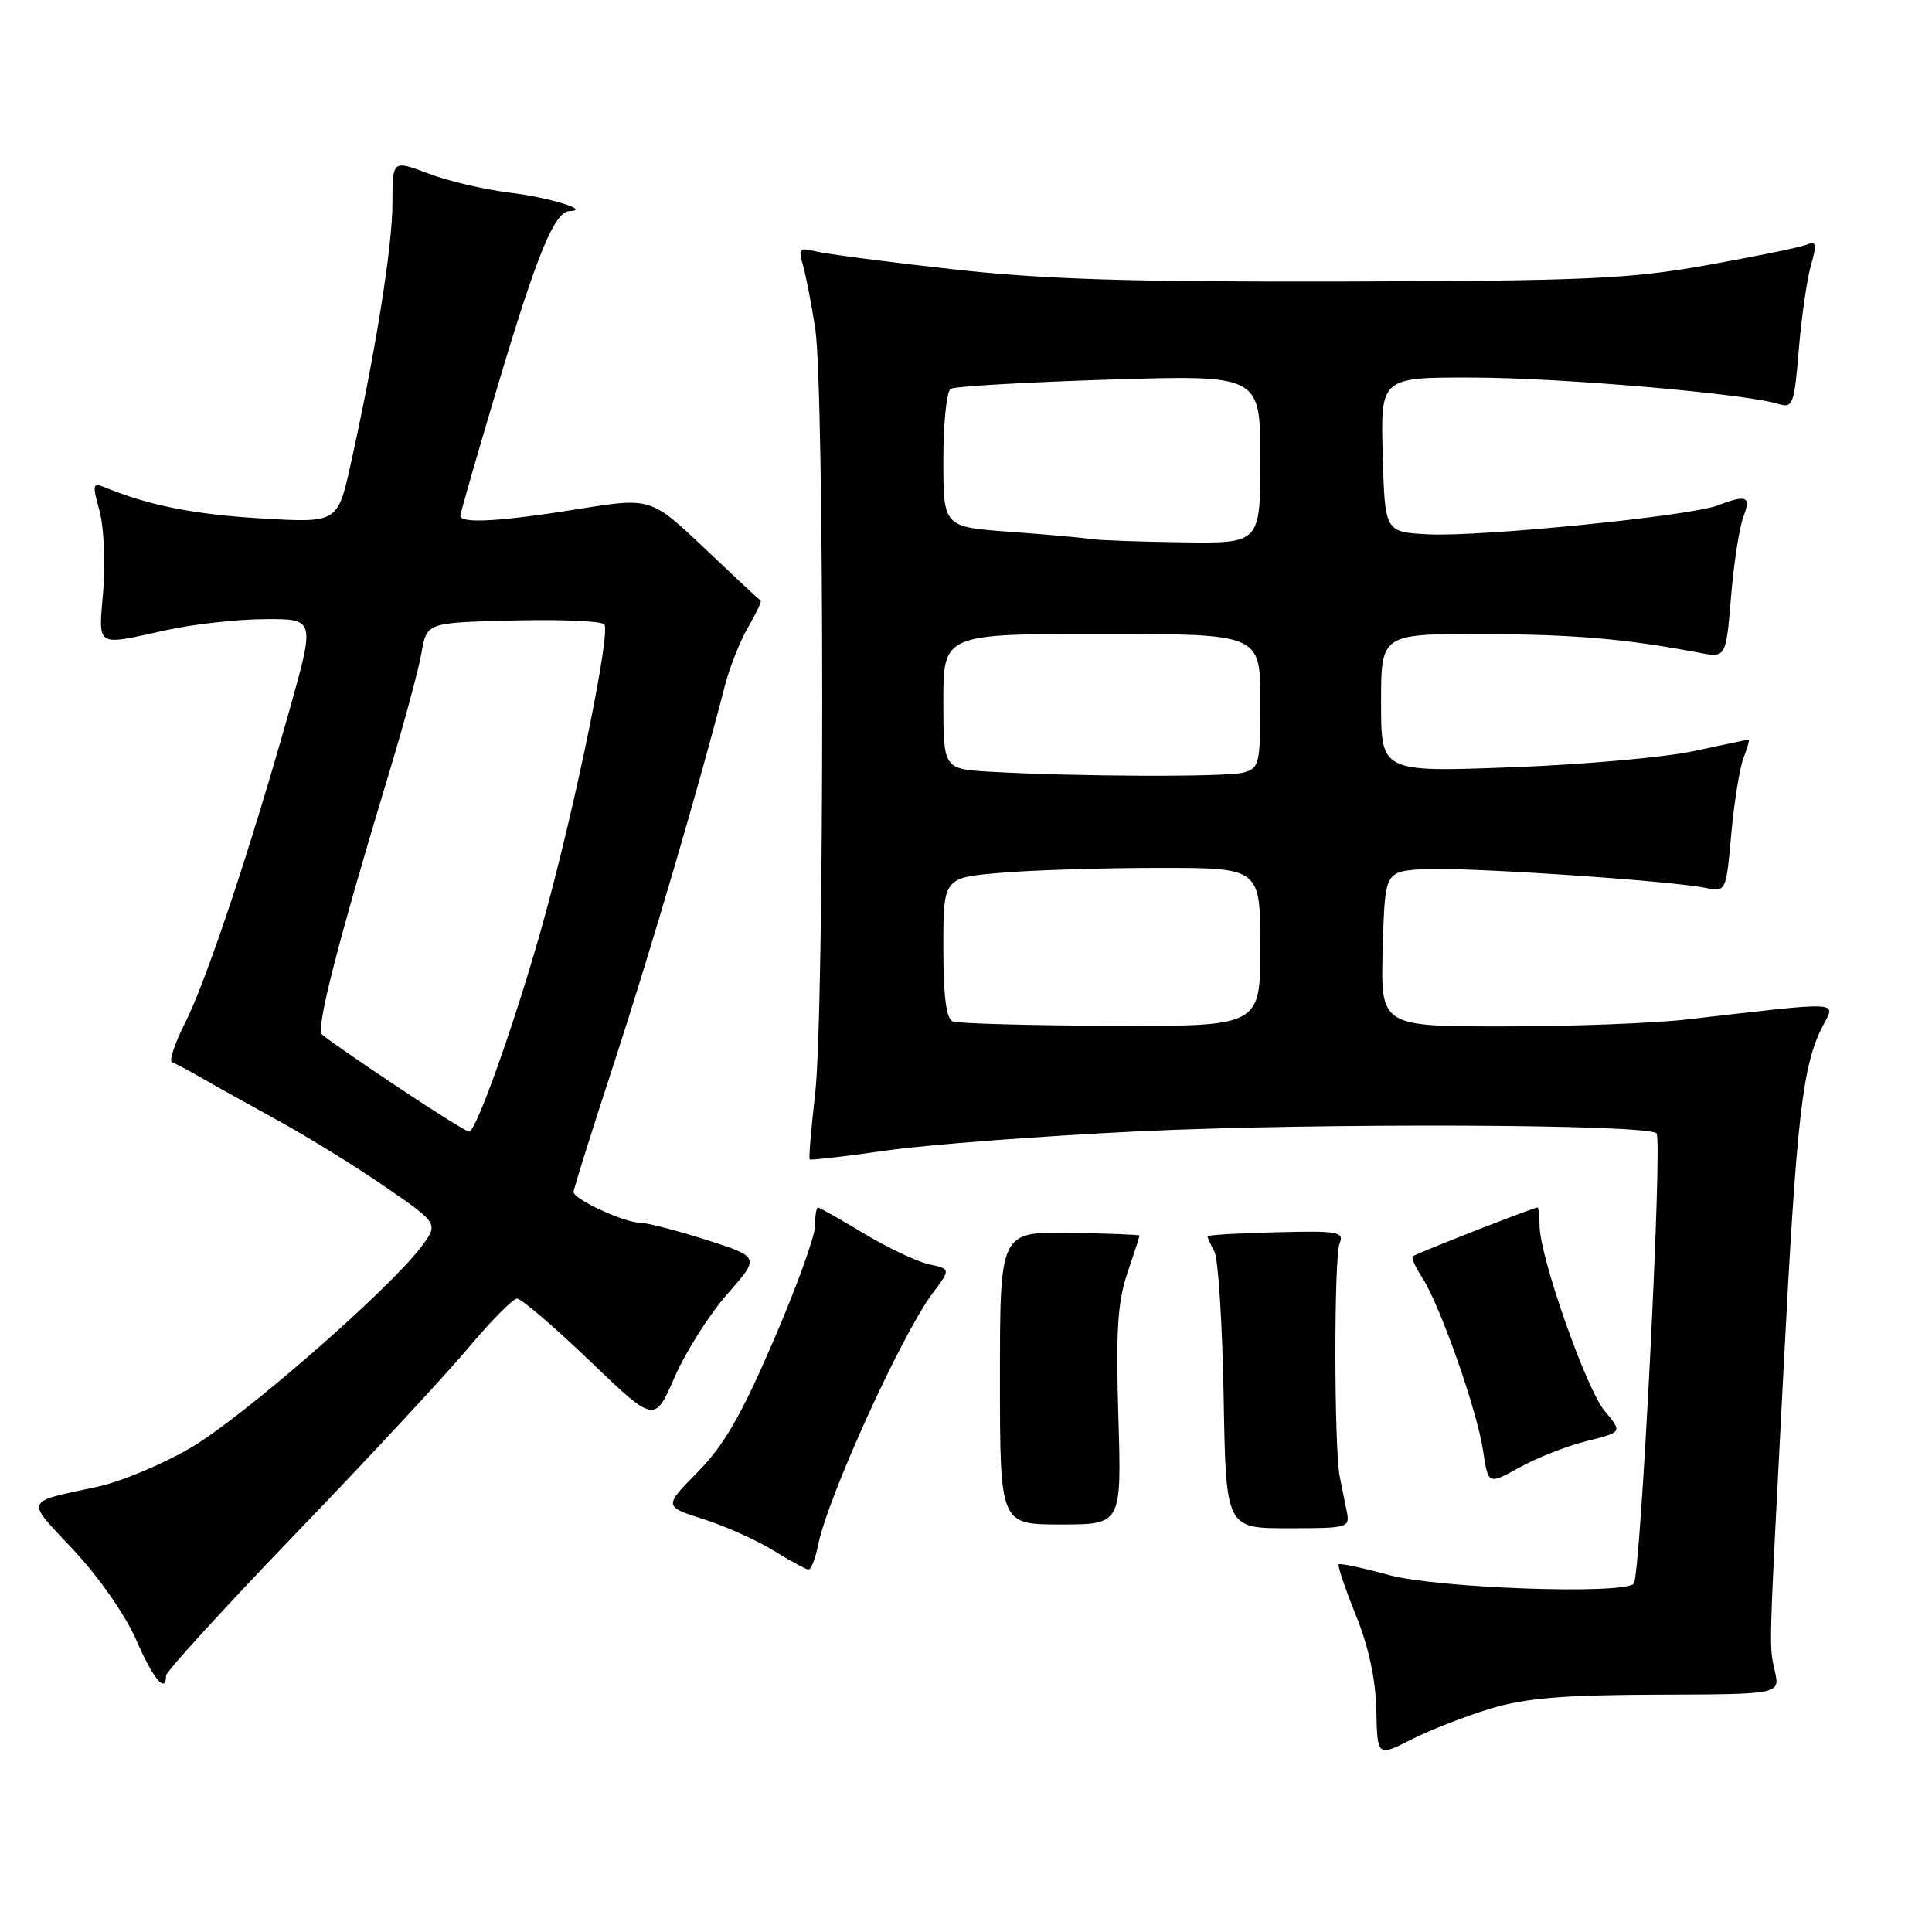 <?xml version="1.0" encoding="UTF-8" standalone="no"?>
<!DOCTYPE svg PUBLIC "-//W3C//DTD SVG 1.1//EN" "http://www.w3.org/Graphics/SVG/1.1/DTD/svg11.dtd" >
<svg xmlns="http://www.w3.org/2000/svg" xmlns:xlink="http://www.w3.org/1999/xlink" version="1.1" viewBox="0 0 256 256">
 <g >
 <path fill="currentColor"
d=" M 197.54 226.39 C 202.16 225.00 207.14 224.59 219.67 224.55 C 235.84 224.50 235.84 224.50 235.19 221.50 C 234.39 217.78 234.33 219.93 236.35 181.00 C 238.07 147.82 238.84 141.15 241.53 135.94 C 243.25 132.62 244.49 132.67 223.53 135.08 C 219.14 135.59 208.21 136.00 199.24 136.00 C 182.93 136.00 182.93 136.00 183.22 125.75 C 183.50 115.50 183.50 115.50 188.50 115.17 C 193.58 114.84 221.01 116.65 225.98 117.65 C 228.71 118.19 228.71 118.19 229.40 110.54 C 229.78 106.33 230.51 101.78 231.02 100.44 C 231.53 99.10 231.85 98.00 231.72 98.00 C 231.60 98.00 228.35 98.68 224.50 99.51 C 220.65 100.35 209.74 101.32 200.25 101.67 C 183.00 102.31 183.00 102.31 183.00 93.16 C 183.00 84.00 183.00 84.00 196.25 84.02 C 208.39 84.04 215.41 84.64 225.10 86.48 C 228.70 87.17 228.70 87.17 229.37 79.09 C 229.74 74.64 230.47 69.88 231.00 68.50 C 232.05 65.74 231.48 65.49 227.54 66.99 C 223.84 68.39 196.08 71.16 189.24 70.80 C 183.50 70.50 183.50 70.50 183.22 60.25 C 182.93 50.00 182.93 50.00 195.22 50.03 C 206.92 50.06 231.13 52.15 235.60 53.51 C 237.57 54.12 237.74 53.69 238.35 46.31 C 238.71 41.99 239.44 36.96 239.96 35.14 C 240.79 32.23 240.70 31.90 239.23 32.47 C 238.30 32.82 232.36 34.03 226.02 35.16 C 215.89 36.96 210.11 37.22 178.00 37.30 C 149.48 37.37 138.11 37.01 126.01 35.65 C 117.48 34.70 109.43 33.64 108.10 33.31 C 105.94 32.77 105.76 32.95 106.39 35.10 C 106.77 36.42 107.51 40.20 108.02 43.50 C 109.26 51.44 109.26 134.15 108.01 144.94 C 107.48 149.58 107.15 153.49 107.29 153.62 C 107.42 153.76 112.03 153.23 117.52 152.44 C 123.01 151.66 138.07 150.52 150.99 149.90 C 174.79 148.78 218.28 148.94 219.50 150.17 C 220.32 150.99 217.39 208.94 216.48 209.85 C 215.02 211.32 190.50 210.45 184.10 208.71 C 180.58 207.75 177.56 207.11 177.39 207.28 C 177.21 207.45 178.23 210.48 179.65 213.99 C 181.36 218.22 182.28 222.49 182.37 226.59 C 182.50 232.78 182.50 232.78 187.04 230.48 C 189.54 229.21 194.27 227.37 197.54 226.39 Z  M 22.00 222.03 C 22.00 221.50 29.76 213.00 39.25 203.14 C 48.74 193.29 58.98 182.27 62.00 178.67 C 65.03 175.06 67.95 172.10 68.50 172.07 C 69.05 172.05 73.38 175.75 78.12 180.30 C 86.74 188.57 86.74 188.57 89.39 182.48 C 90.85 179.13 93.99 174.18 96.37 171.47 C 100.70 166.56 100.70 166.56 93.60 164.29 C 89.69 163.05 85.73 162.02 84.78 162.01 C 82.69 162.00 76.00 158.90 76.00 157.94 C 76.00 157.56 78.41 149.88 81.36 140.88 C 86.12 126.31 92.76 103.73 96.01 91.00 C 96.64 88.53 98.04 84.98 99.12 83.12 C 100.20 81.27 100.95 79.67 100.79 79.59 C 100.63 79.50 97.29 76.38 93.37 72.66 C 86.24 65.91 86.24 65.91 76.63 67.45 C 66.40 69.10 61.00 69.41 61.00 68.35 C 61.00 67.99 63.30 60.00 66.11 50.60 C 71.19 33.60 73.49 28.03 75.47 27.97 C 78.37 27.88 72.73 26.15 67.50 25.52 C 64.20 25.12 59.36 23.99 56.75 22.99 C 52.00 21.19 52.00 21.19 52.00 26.93 C 52.00 32.67 49.74 46.77 46.48 61.46 C 44.74 69.29 44.74 69.29 34.62 68.69 C 25.72 68.17 19.60 66.95 13.81 64.54 C 12.29 63.90 12.22 64.23 13.18 67.66 C 13.76 69.77 13.99 74.54 13.68 78.25 C 13.04 85.91 12.53 85.58 22.00 83.50 C 25.58 82.71 31.48 82.05 35.13 82.04 C 41.76 82.00 41.76 82.00 38.31 94.25 C 33.14 112.61 27.32 130.03 24.51 135.57 C 23.14 138.28 22.37 140.62 22.80 140.76 C 23.23 140.91 24.94 141.81 26.59 142.76 C 28.24 143.72 32.88 146.30 36.88 148.50 C 40.88 150.70 47.31 154.67 51.15 157.33 C 58.14 162.15 58.14 162.15 55.72 165.33 C 51.25 171.17 32.06 187.88 25.24 191.86 C 21.53 194.02 16.02 196.33 13.00 196.98 C 3.07 199.13 3.31 198.51 9.76 205.40 C 13.11 208.99 16.64 214.05 18.05 217.30 C 20.28 222.45 22.00 224.51 22.00 222.03 Z  M 108.40 204.75 C 109.66 198.40 119.47 176.83 123.60 171.33 C 125.98 168.16 125.98 168.16 123.08 167.52 C 121.49 167.17 117.61 165.33 114.47 163.44 C 111.33 161.55 108.59 160.00 108.38 160.00 C 108.17 160.00 108.00 161.10 108.00 162.44 C 108.00 163.78 105.52 170.64 102.48 177.67 C 98.24 187.52 95.93 191.52 92.46 195.04 C 87.95 199.62 87.95 199.62 93.23 201.30 C 96.13 202.22 100.30 204.10 102.50 205.46 C 104.70 206.82 106.78 207.95 107.12 207.97 C 107.47 207.99 108.04 206.54 108.40 204.75 Z  M 178.45 200.25 C 178.20 199.01 177.79 196.96 177.53 195.69 C 176.77 191.97 176.75 166.66 177.50 164.78 C 178.13 163.21 177.36 163.07 169.10 163.28 C 164.10 163.40 160.01 163.64 160.01 163.82 C 160.00 163.99 160.41 164.90 160.92 165.84 C 161.42 166.78 161.97 175.42 162.14 185.03 C 162.44 202.50 162.44 202.50 170.67 202.50 C 178.68 202.50 178.89 202.44 178.45 200.25 Z  M 148.19 187.73 C 147.85 176.36 148.09 172.50 149.38 168.70 C 150.27 166.08 151.00 163.83 151.00 163.72 C 151.00 163.60 146.83 163.44 141.75 163.36 C 132.50 163.22 132.50 163.22 132.50 182.61 C 132.50 202.00 132.50 202.00 140.56 202.00 C 148.62 202.00 148.62 202.00 148.19 187.73 Z  M 210.24 190.95 C 214.98 189.77 214.98 189.77 212.64 186.98 C 210.17 184.05 204.00 166.47 204.00 162.38 C 204.00 161.07 203.88 160.00 203.73 160.00 C 203.19 160.00 187.53 166.13 187.19 166.48 C 187.00 166.67 187.56 167.92 188.43 169.26 C 190.77 172.82 195.70 186.81 196.50 192.14 C 197.19 196.75 197.19 196.75 201.35 194.44 C 203.63 193.17 207.63 191.60 210.24 190.95 Z  M 126.25 135.34 C 125.38 134.99 125.00 132.04 125.00 125.56 C 125.00 116.29 125.00 116.29 132.65 115.65 C 136.86 115.29 146.31 115.00 153.65 115.00 C 167.00 115.00 167.00 115.00 167.00 125.50 C 167.00 136.00 167.00 136.00 147.25 135.92 C 136.39 135.88 126.94 135.62 126.25 135.34 Z  M 131.25 102.26 C 125.00 101.90 125.00 101.90 125.00 92.95 C 125.00 84.00 125.00 84.00 146.00 84.00 C 167.00 84.00 167.00 84.00 167.00 92.88 C 167.00 101.25 166.87 101.80 164.75 102.37 C 162.48 102.98 142.77 102.91 131.25 102.26 Z  M 144.50 71.42 C 143.40 71.24 138.56 70.81 133.75 70.46 C 125.00 69.82 125.00 69.82 125.00 60.97 C 125.00 56.10 125.43 51.85 125.97 51.52 C 126.50 51.19 135.95 50.65 146.97 50.30 C 167.00 49.68 167.00 49.68 167.00 60.84 C 167.00 72.00 167.00 72.00 156.75 71.86 C 151.11 71.79 145.60 71.59 144.50 71.42 Z  M 52.50 143.90 C 47.55 140.60 43.12 137.52 42.66 137.06 C 41.84 136.24 44.75 124.92 51.68 102.00 C 53.59 95.67 55.47 88.70 55.85 86.50 C 56.55 82.50 56.55 82.50 67.94 82.22 C 74.21 82.06 79.66 82.28 80.07 82.72 C 80.96 83.66 76.37 106.17 72.16 121.50 C 68.68 134.20 63.11 150.02 62.16 149.95 C 61.79 149.93 57.45 147.20 52.50 143.90 Z "/>
</g>
</svg>